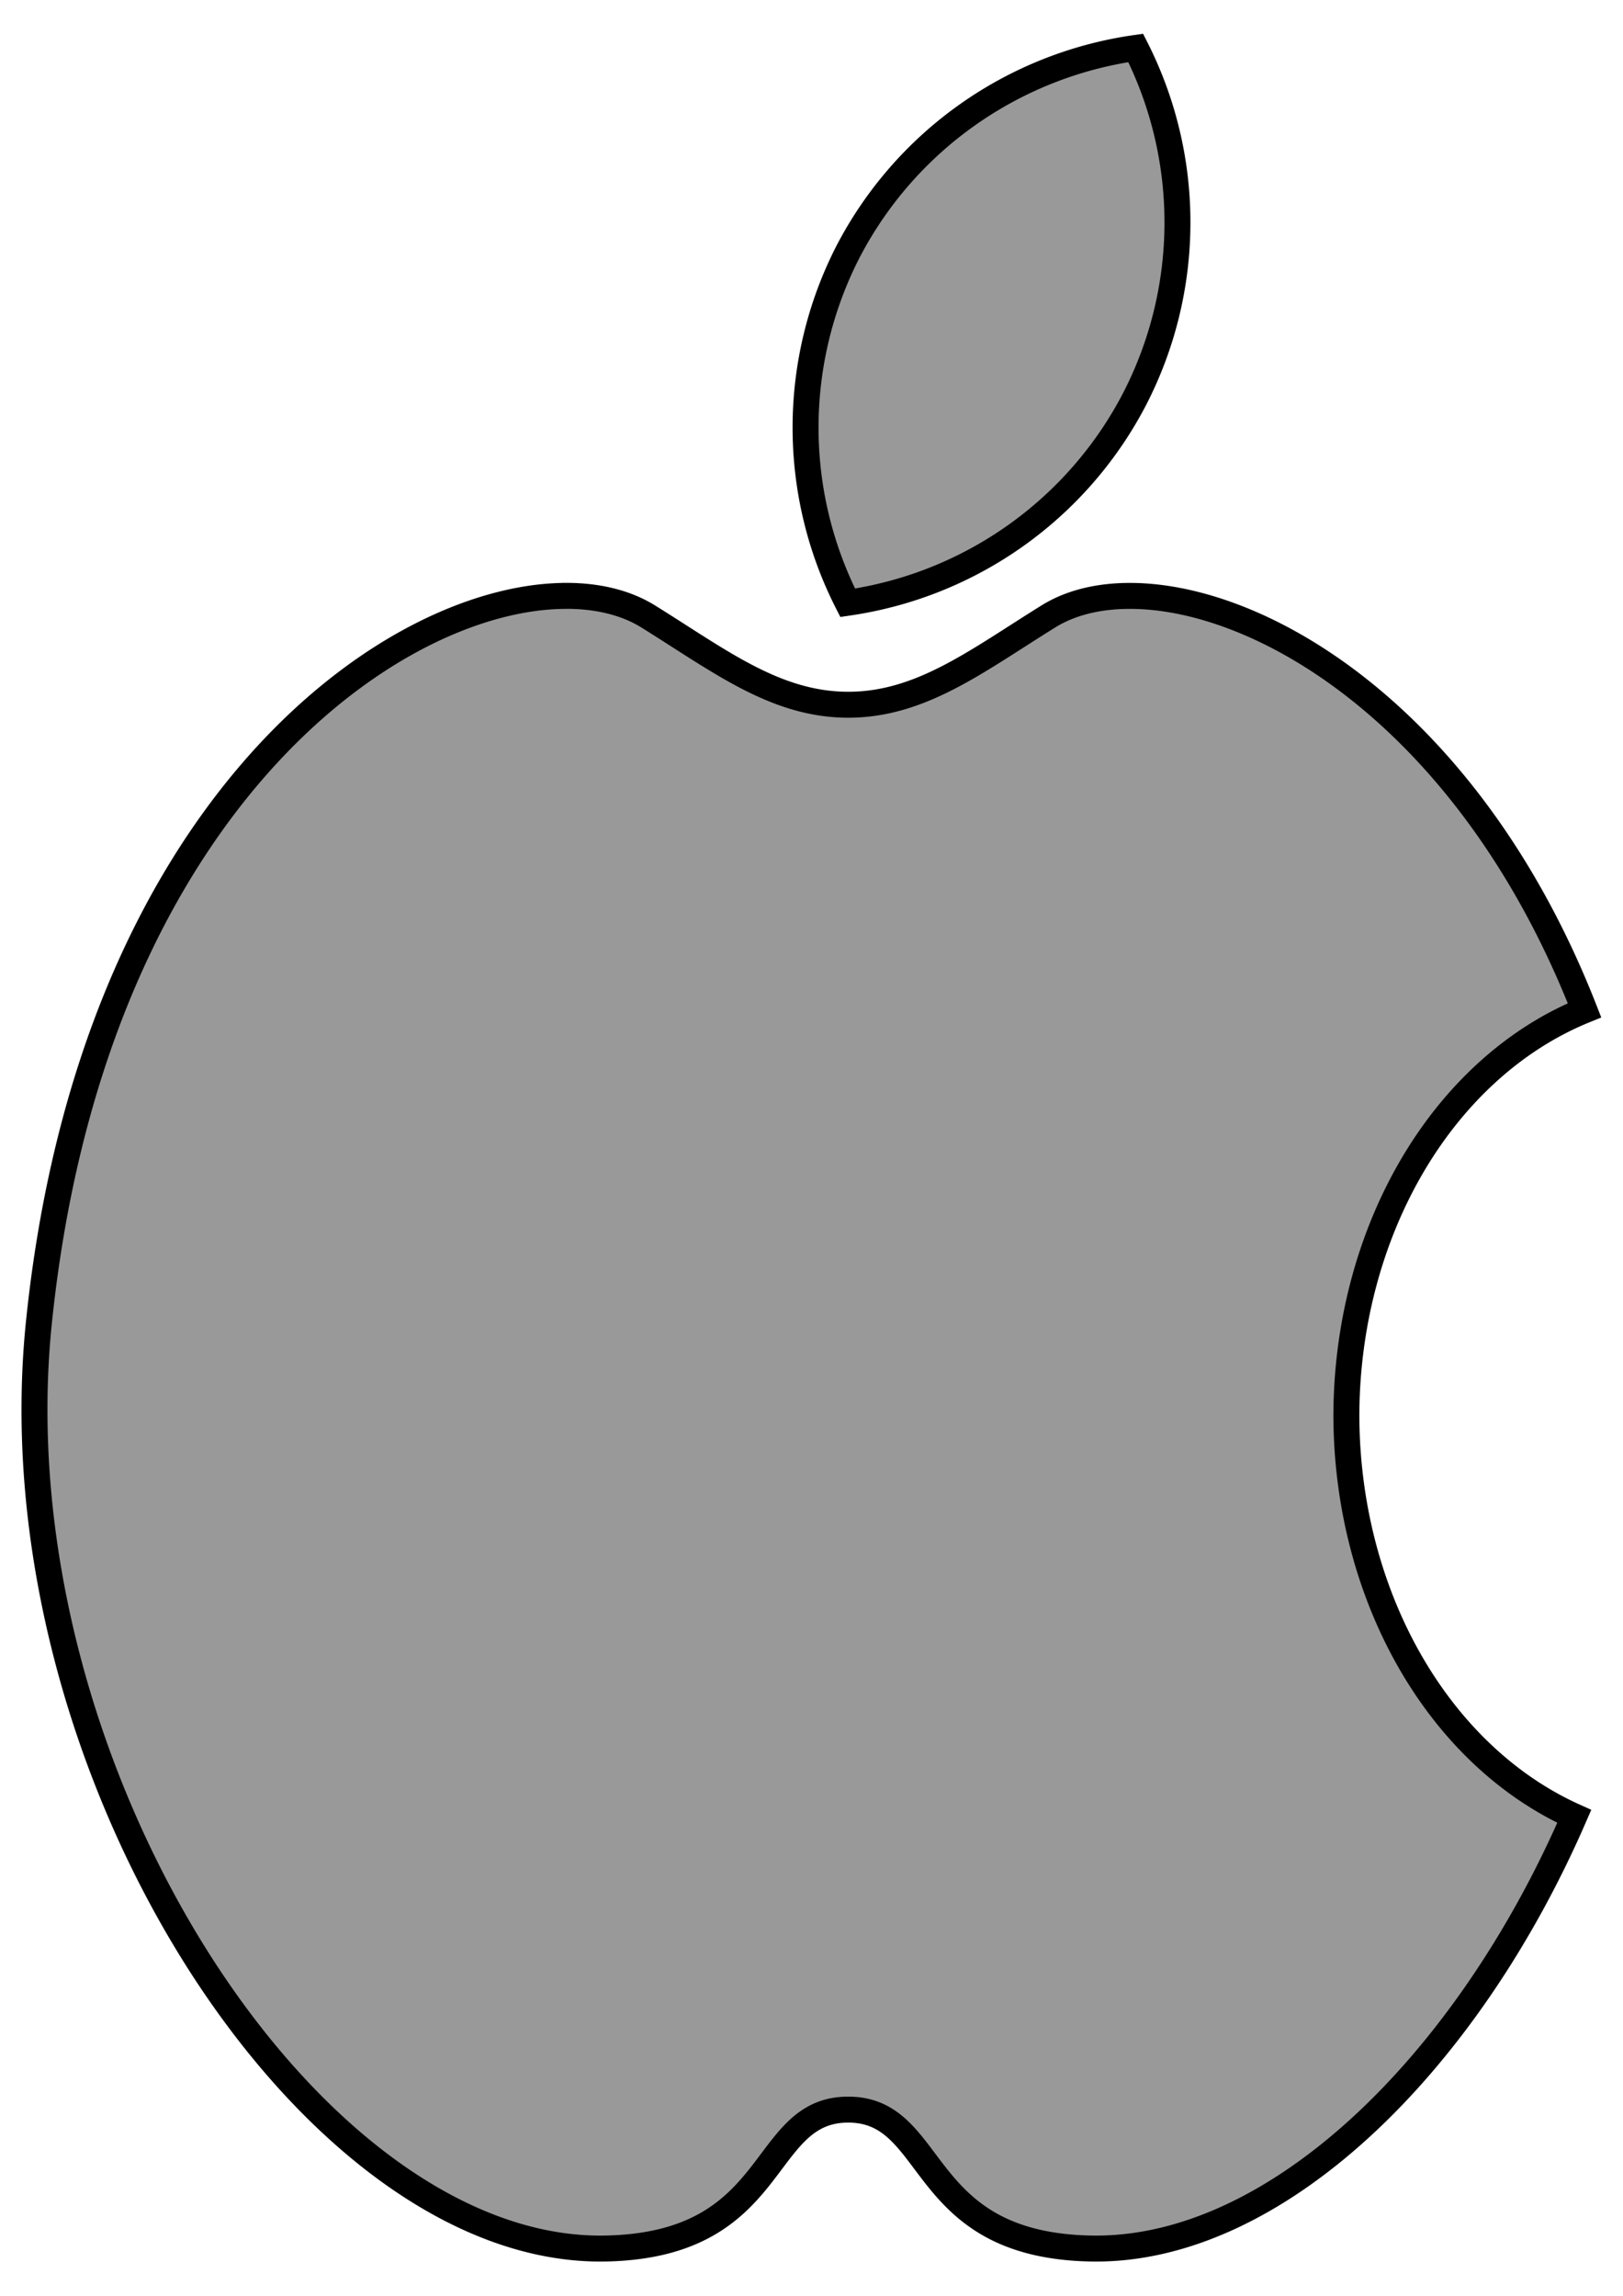 <?xml version="1.0" encoding="UTF-8" standalone="no"?>
<!-- Created with Inkscape (http://www.inkscape.org/) -->

<svg
   width="210mm"
   height="297mm"
   viewBox="0 0 210 297"
   version="1.1"
   id="svg1"
   inkscape:version="1.3.2 (091e20e, 2023-11-25, custom)"
   sodipodi:docname="apple logo.svg"
   inkscape:export-filename="apple logo.svg"
   inkscape:export-xdpi="1074.1716"
   inkscape:export-ydpi="1074.1716"
   xmlns:inkscape="http://www.inkscape.org/namespaces/inkscape"
   xmlns:sodipodi="http://sodipodi.sourceforge.net/DTD/sodipodi-0.dtd"
   xmlns="http://www.w3.org/2000/svg"
   xmlns:svg="http://www.w3.org/2000/svg">
  <sodipodi:namedview
     id="namedview1"
     pagecolor="#ffffff"
     bordercolor="#000000"
     borderopacity="0.25"
     inkscape:showpageshadow="2"
     inkscape:pageopacity="0.0"
     inkscape:pagecheckerboard="0"
     inkscape:deskcolor="#d1d1d1"
     inkscape:document-units="mm"
     showguides="true"
     inkscape:zoom="0.51213161"
     inkscape:cx="0.97631154"
     inkscape:cy="545.75815"
     inkscape:window-width="1920"
     inkscape:window-height="1009"
     inkscape:window-x="-8"
     inkscape:window-y="-8"
     inkscape:window-maximized="1"
     inkscape:current-layer="layer1">
    <sodipodi:guide
       position="53.262,218.43"
       orientation="1,0"
       id="guide2"
       inkscape:locked="false" />
    <sodipodi:guide
       position="53.262,220.506"
       orientation="0,-1"
       id="guide3"
       inkscape:locked="false" />
  </sodipodi:namedview>
  <defs
     id="defs1" />
  <g
     inkscape:label="Réteg 1"
     inkscape:groupmode="layer"
     id="layer1">
    <g
       id="g3"
       transform="matrix(6.348,0,0,6.348,-228.363,-407.587)">
      <path
         id="path1"
         style="fill:#999999;stroke:#000000;stroke-width:0.529;stroke-dasharray:none"
         d="m 47.48,76.351 c -3.595,0.03 -9.639,4.379 -10.713,14.805 -0.929,9.021 5.499,18.988 11.546,18.874 3.585,-0.068 3.112,-2.831 4.95,-2.831 1.837,0 1.364,2.763 4.949,2.831 3.754,0.071 7.653,-3.745 9.85,-8.807 a 7.071,8.718 0 0 1 -4.645,-8.165 7.071,8.718 0 0 1 4.854,-8.262 c -2.851,-7.286 -8.612,-9.463 -10.924,-8.029 -1.452,0.9 -2.596,1.802 -4.083,1.802 -1.488,0 -2.631,-0.902 -4.083,-1.802 -0.451,-0.279 -1.033,-0.422 -1.699,-0.417 z" />
      <path
         id="path2"
         style="fill:#999999;stroke:#000000;stroke-width:0.529;stroke-dasharray:none"
         d="m 59.123,65.184 a 7.854,7.854 0 0 0 -5.86,4.145 7.854,7.854 0 0 0 -0.011,7.162 7.854,7.854 0 0 0 5.843,-4.142 7.854,7.854 0 0 0 0.028,-7.165 z"
         inkscape:transform-center-y="-5.6332871"
         inkscape:transform-center-x="-2.9209272" />
    </g>
  </g>
</svg>
